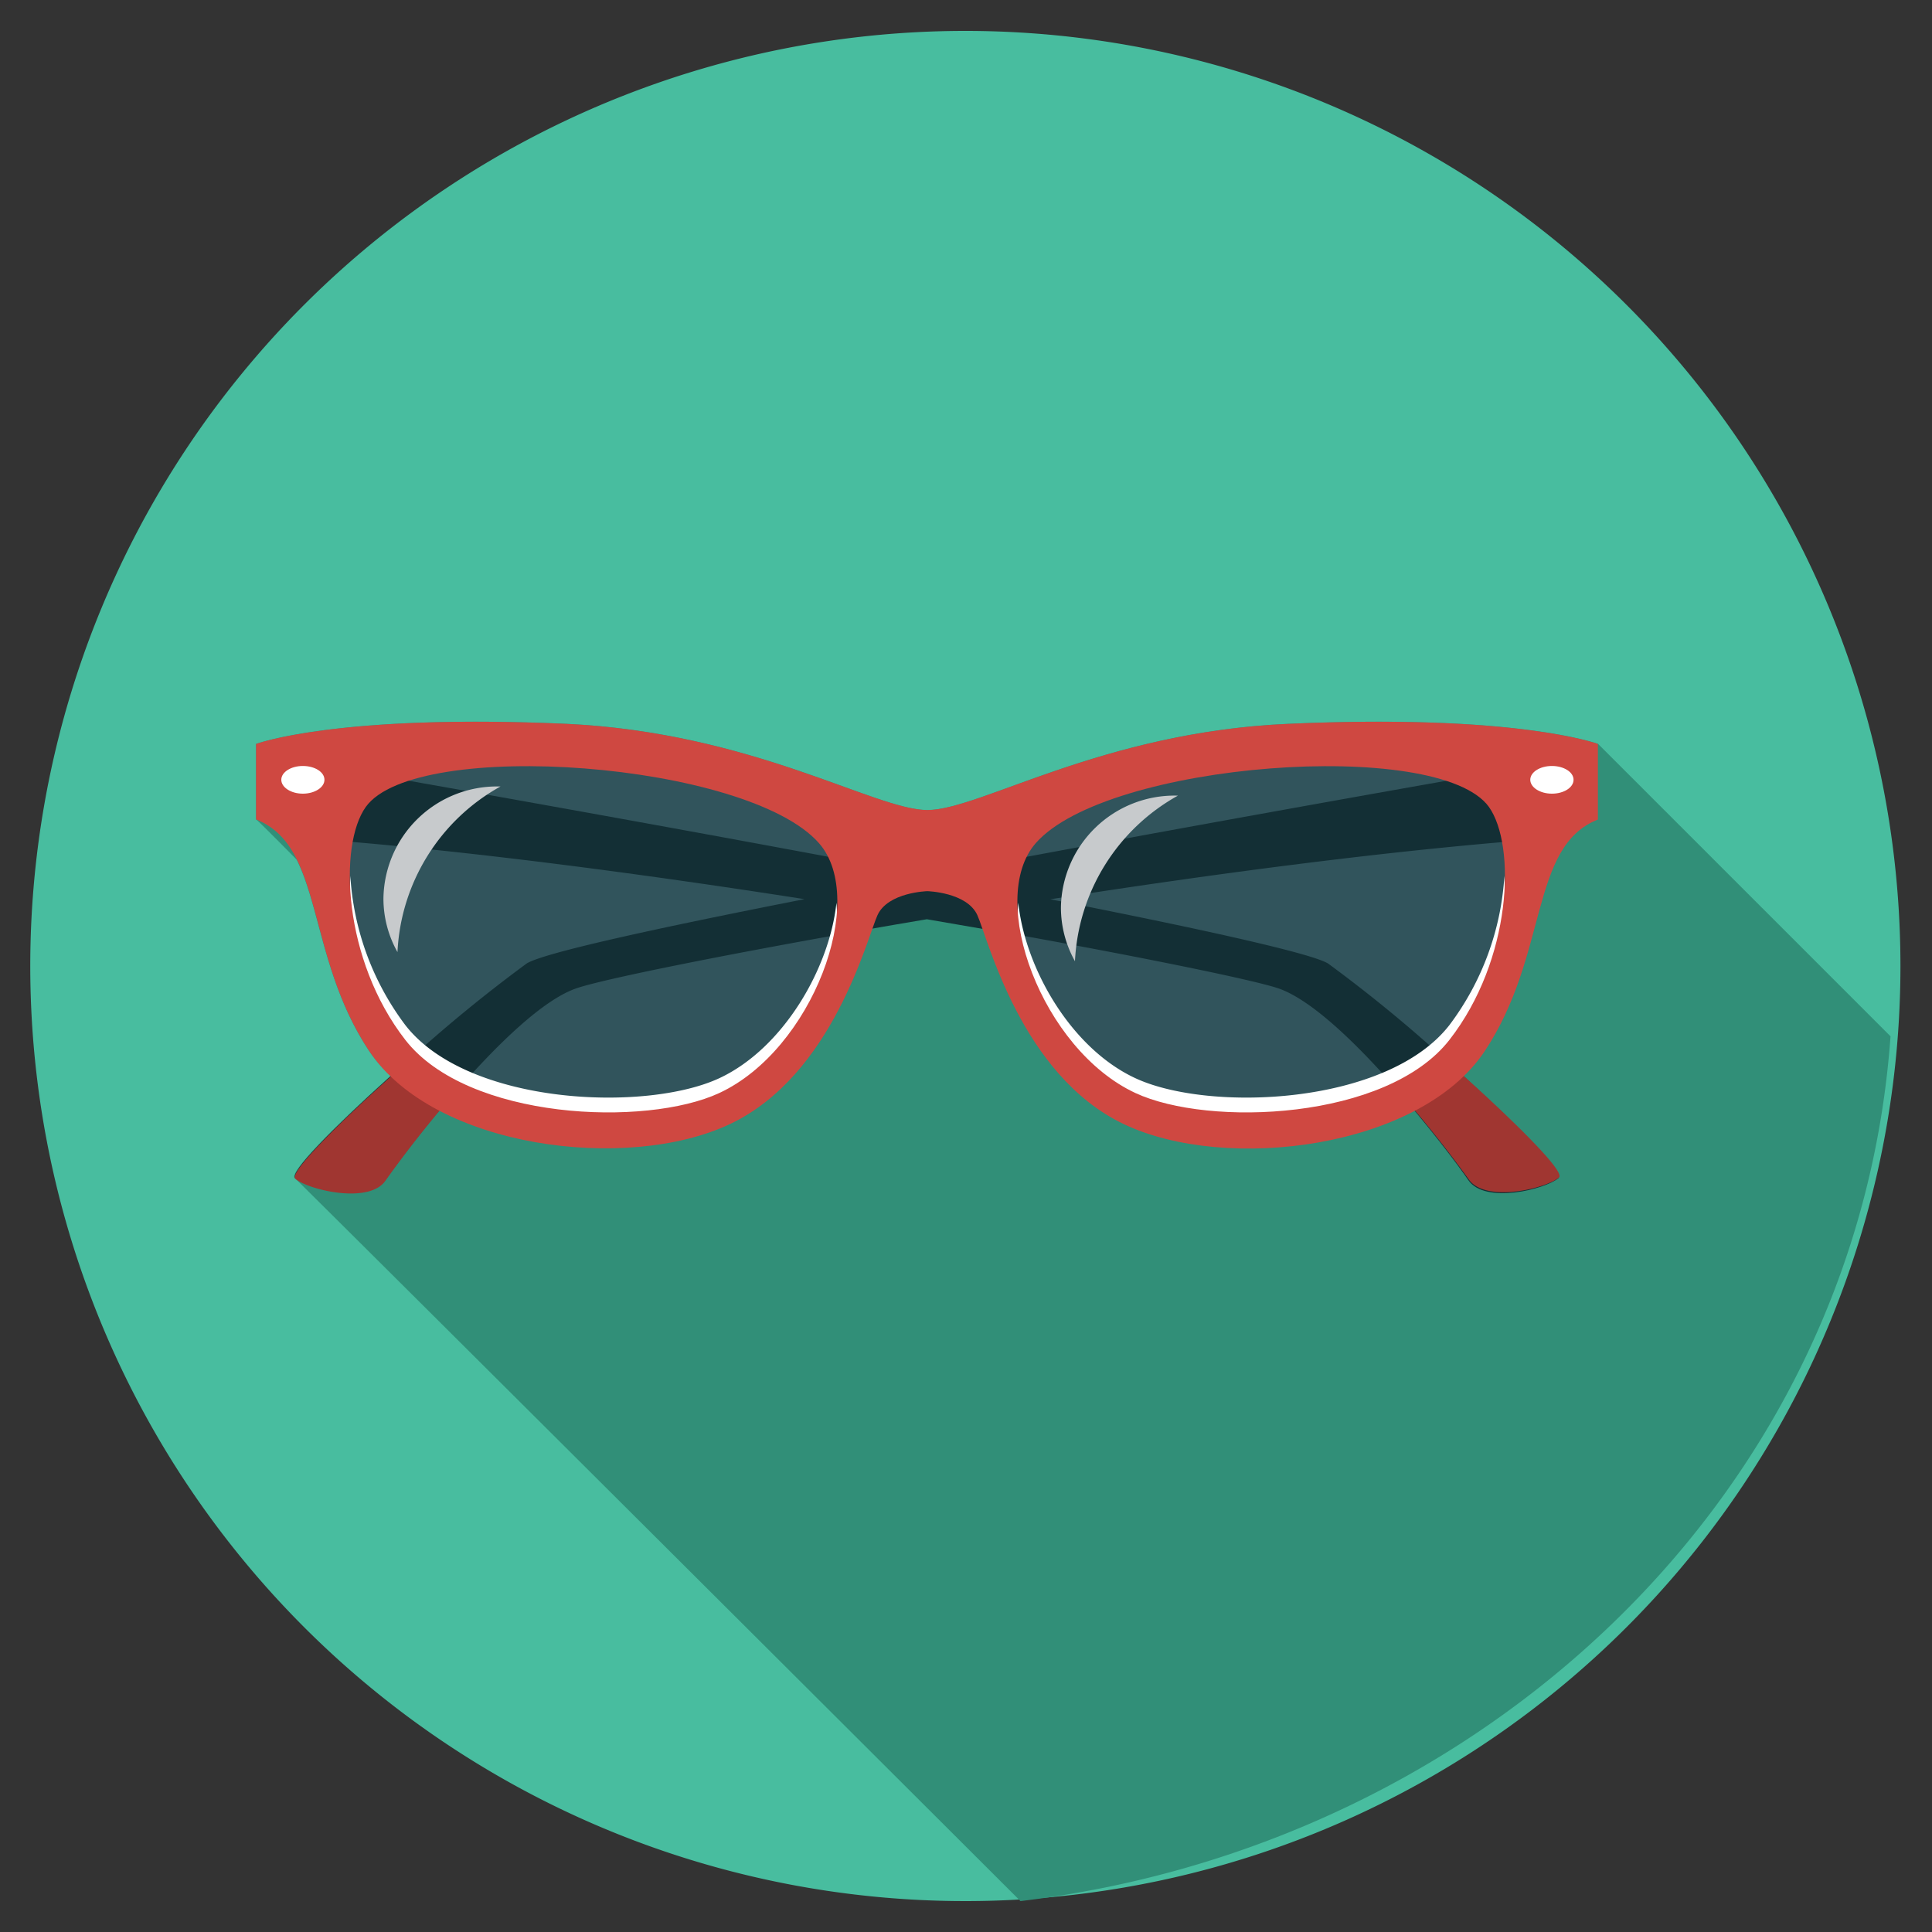 <svg id="Layer_1" data-name="Layer 1" xmlns="http://www.w3.org/2000/svg" viewBox="0 0 150 150"><rect x="0" y="0" width="150" height="150" fill="#333333" stroke="none"/><defs><style>.cls-1{fill:#48bd9f;}.cls-2{fill:#318f78;}.cls-3{fill:#132f35;}.cls-4{fill:#a03631;}.cls-5{fill:#31545c;}.cls-6{fill:#fff;}.cls-7{fill:#cf4841;}.cls-8{fill:#c7cacc;}</style></defs><title>UI_Icons_v1</title><path class="cls-1" d="M147.55,75A72.6,72.6,0,1,1,75,2.4,72.61,72.61,0,0,1,147.55,75Z"/><path class="cls-2" d="M146.78,80.46l-22.7-22.7S117.79,55.4,100,56.2c-14.45.64-23.92,6.69-28,6.69s-13.51-6-28-6.69c-17.83-.8-24.12,1.56-24.12,1.56v5.86c.14.06,3.13,3.1,3.15,3.12,1.82,3.64,2.05,9.49,5.65,14.89a11.7,11.7,0,0,0,1.64,1.9c-4.24,3.82-7.94,7.5-7.43,7.94.05,0,29.16,29,56.34,56.13C114.69,143.38,144.2,116.35,146.78,80.46Z"/><path class="cls-3" d="M103.13,74.82c-1.23-.8-10.17-2.76-21.59-5,12.92-2,27.09-3.9,38.8-4.74,2.4-.17-1.58-5.59-1.58-5.59S93.71,63.83,72,68c-21.72-4.14-46.77-8.49-46.77-8.49s-4,5.42-1.57,5.59c11.71.84,25.88,2.72,38.8,4.74C51,72.06,42.1,74,40.87,74.82,37.14,77.26,21.93,90.6,22.93,91.47s5.74,2,7,.14,9.89-13.34,14.91-14.92c2.4-.75,13.32-3,27.12-5.32,13.8,2.34,24.72,4.57,27.11,5.32,5,1.58,13.63,13,14.92,14.92s6,.72,7-.14S106.86,77.26,103.13,74.82Z"/><path class="cls-4" d="M31,83c-4.5,4-8.6,8.06-8.07,8.52,1,.86,5.74,2,7,.14A90.11,90.11,0,0,1,36.06,84Z"/><path class="cls-4" d="M112.44,82.46l-4.91,1.1a92.36,92.36,0,0,1,6.5,8c1.29,1.86,6,.72,7-.14C121.62,91,117.15,86.64,112.44,82.46Z"/><path class="cls-5" d="M101,58.31,87.23,60.7,72.47,64.76,62.21,61.4,35.43,58.05,26.5,61.4a42.2,42.2,0,0,0,1.15,14.5c2,8.31,13.26,12.73,21.84,11.94s13.7-8.49,15.56-12.2,4.24-8.49,4.24-8.49l7.25.18S78.75,74.22,81.13,80s13.09,8.4,22.81,6.81S117.73,74,118.71,69.63s-3.19-10.08-3.19-10.08Z"/><path class="cls-3" d="M115.82,60c-6.74,1.18-24,4.24-40.31,7.31l1,0s.7,2.19,1.74,5.13C89,74.37,97.1,76.05,99.11,76.69c2.76.86,6.58,4.7,9.69,8.3a16.46,16.46,0,0,0,3.39-2.75,111.5,111.5,0,0,0-9.06-7.42c-1.23-.8-10.17-2.76-21.59-5,12.21-1.91,25.5-3.68,36.81-4.58A21.6,21.6,0,0,0,115.82,60Z"/><path class="cls-3" d="M26.5,61.4a30.7,30.7,0,0,0-.19,3.88c11.17.92,24.18,2.66,36.15,4.53C51,72.06,42.1,74,40.87,74.82a115.25,115.25,0,0,0-9.17,7.51,18.83,18.83,0,0,0,3.62,2.52c3.09-3.56,6.85-7.31,9.56-8.16C47,76,55.48,74.27,66.72,72.28l2.43-4.85c-15.44-2.92-31.91-5.84-39.55-7.19Z"/><path class="cls-6" d="M55.85,83.71c-5.71,2.66-19.54,2.1-24.38-4.12A21.4,21.4,0,0,1,27.2,68a21.27,21.27,0,0,0,4.27,13.87C36.31,88.1,50.14,88.66,55.85,86s9.65-10.59,9.09-15.91C64.41,75.17,60.82,81.39,55.85,83.71Z"/><path class="cls-6" d="M112.53,79.59c-4.84,6.22-18.67,6.78-24.38,4.12-5-2.32-8.56-8.54-9.09-13.62C78.5,75.41,82.39,83.32,88.15,86s19.54,2.1,24.38-4.11A21.27,21.27,0,0,0,116.8,68,21.4,21.4,0,0,1,112.53,79.59Z"/><path class="cls-7" d="M100,56.2c-14.45.64-23.92,6.69-28,6.69s-13.51-6-28-6.69c-17.83-.8-24.12,1.56-24.12,1.56v5.86c5.33,2.1,3.8,10.5,8.8,18s20,9.44,28,5.65S67.32,72.83,68.13,71.05,72,69.19,72,69.19s3.07.08,3.88,1.86,3.39,12.43,11.38,16.23,23,1.86,28-5.65,3.47-15.91,8.8-18V57.76S117.79,55.4,100,56.2ZM55.85,84.86c-5.71,2.66-19.54,2.1-24.38-4.12s-5.2-15.12-3.07-18.09c3.87-5.41,29.69-3.5,35.2,2.83C67.4,69.84,63.09,81.49,55.85,84.86ZM115.6,62.65c2.13,3,1.78,11.87-3.07,18.09s-18.67,6.78-24.38,4.12c-7.24-3.37-11.55-15-7.75-19.38C85.91,59.15,111.72,57.24,115.6,62.65Z"/><path class="cls-6" d="M120.49,59.47c-.93,0-1.68.48-1.68,1.07s.75,1.08,1.68,1.08,1.68-.48,1.68-1.08S121.41,59.47,120.49,59.47Z"/><path class="cls-6" d="M23.51,59.47c-.92,0-1.67.48-1.67,1.07s.75,1.08,1.67,1.08,1.68-.48,1.68-1.08S24.44,59.47,23.51,59.47Z"/><path class="cls-8" d="M29.77,69.76a8.48,8.48,0,0,0,1.09,4.16,15.56,15.56,0,0,1,8-12.86H38.7A8.82,8.82,0,0,0,29.77,69.76Z"/><path class="cls-8" d="M82.37,70.47a8.54,8.54,0,0,0,1.09,4.16,15.55,15.55,0,0,1,8-12.86H91.3A8.82,8.82,0,0,0,82.37,70.47Z"/></svg>